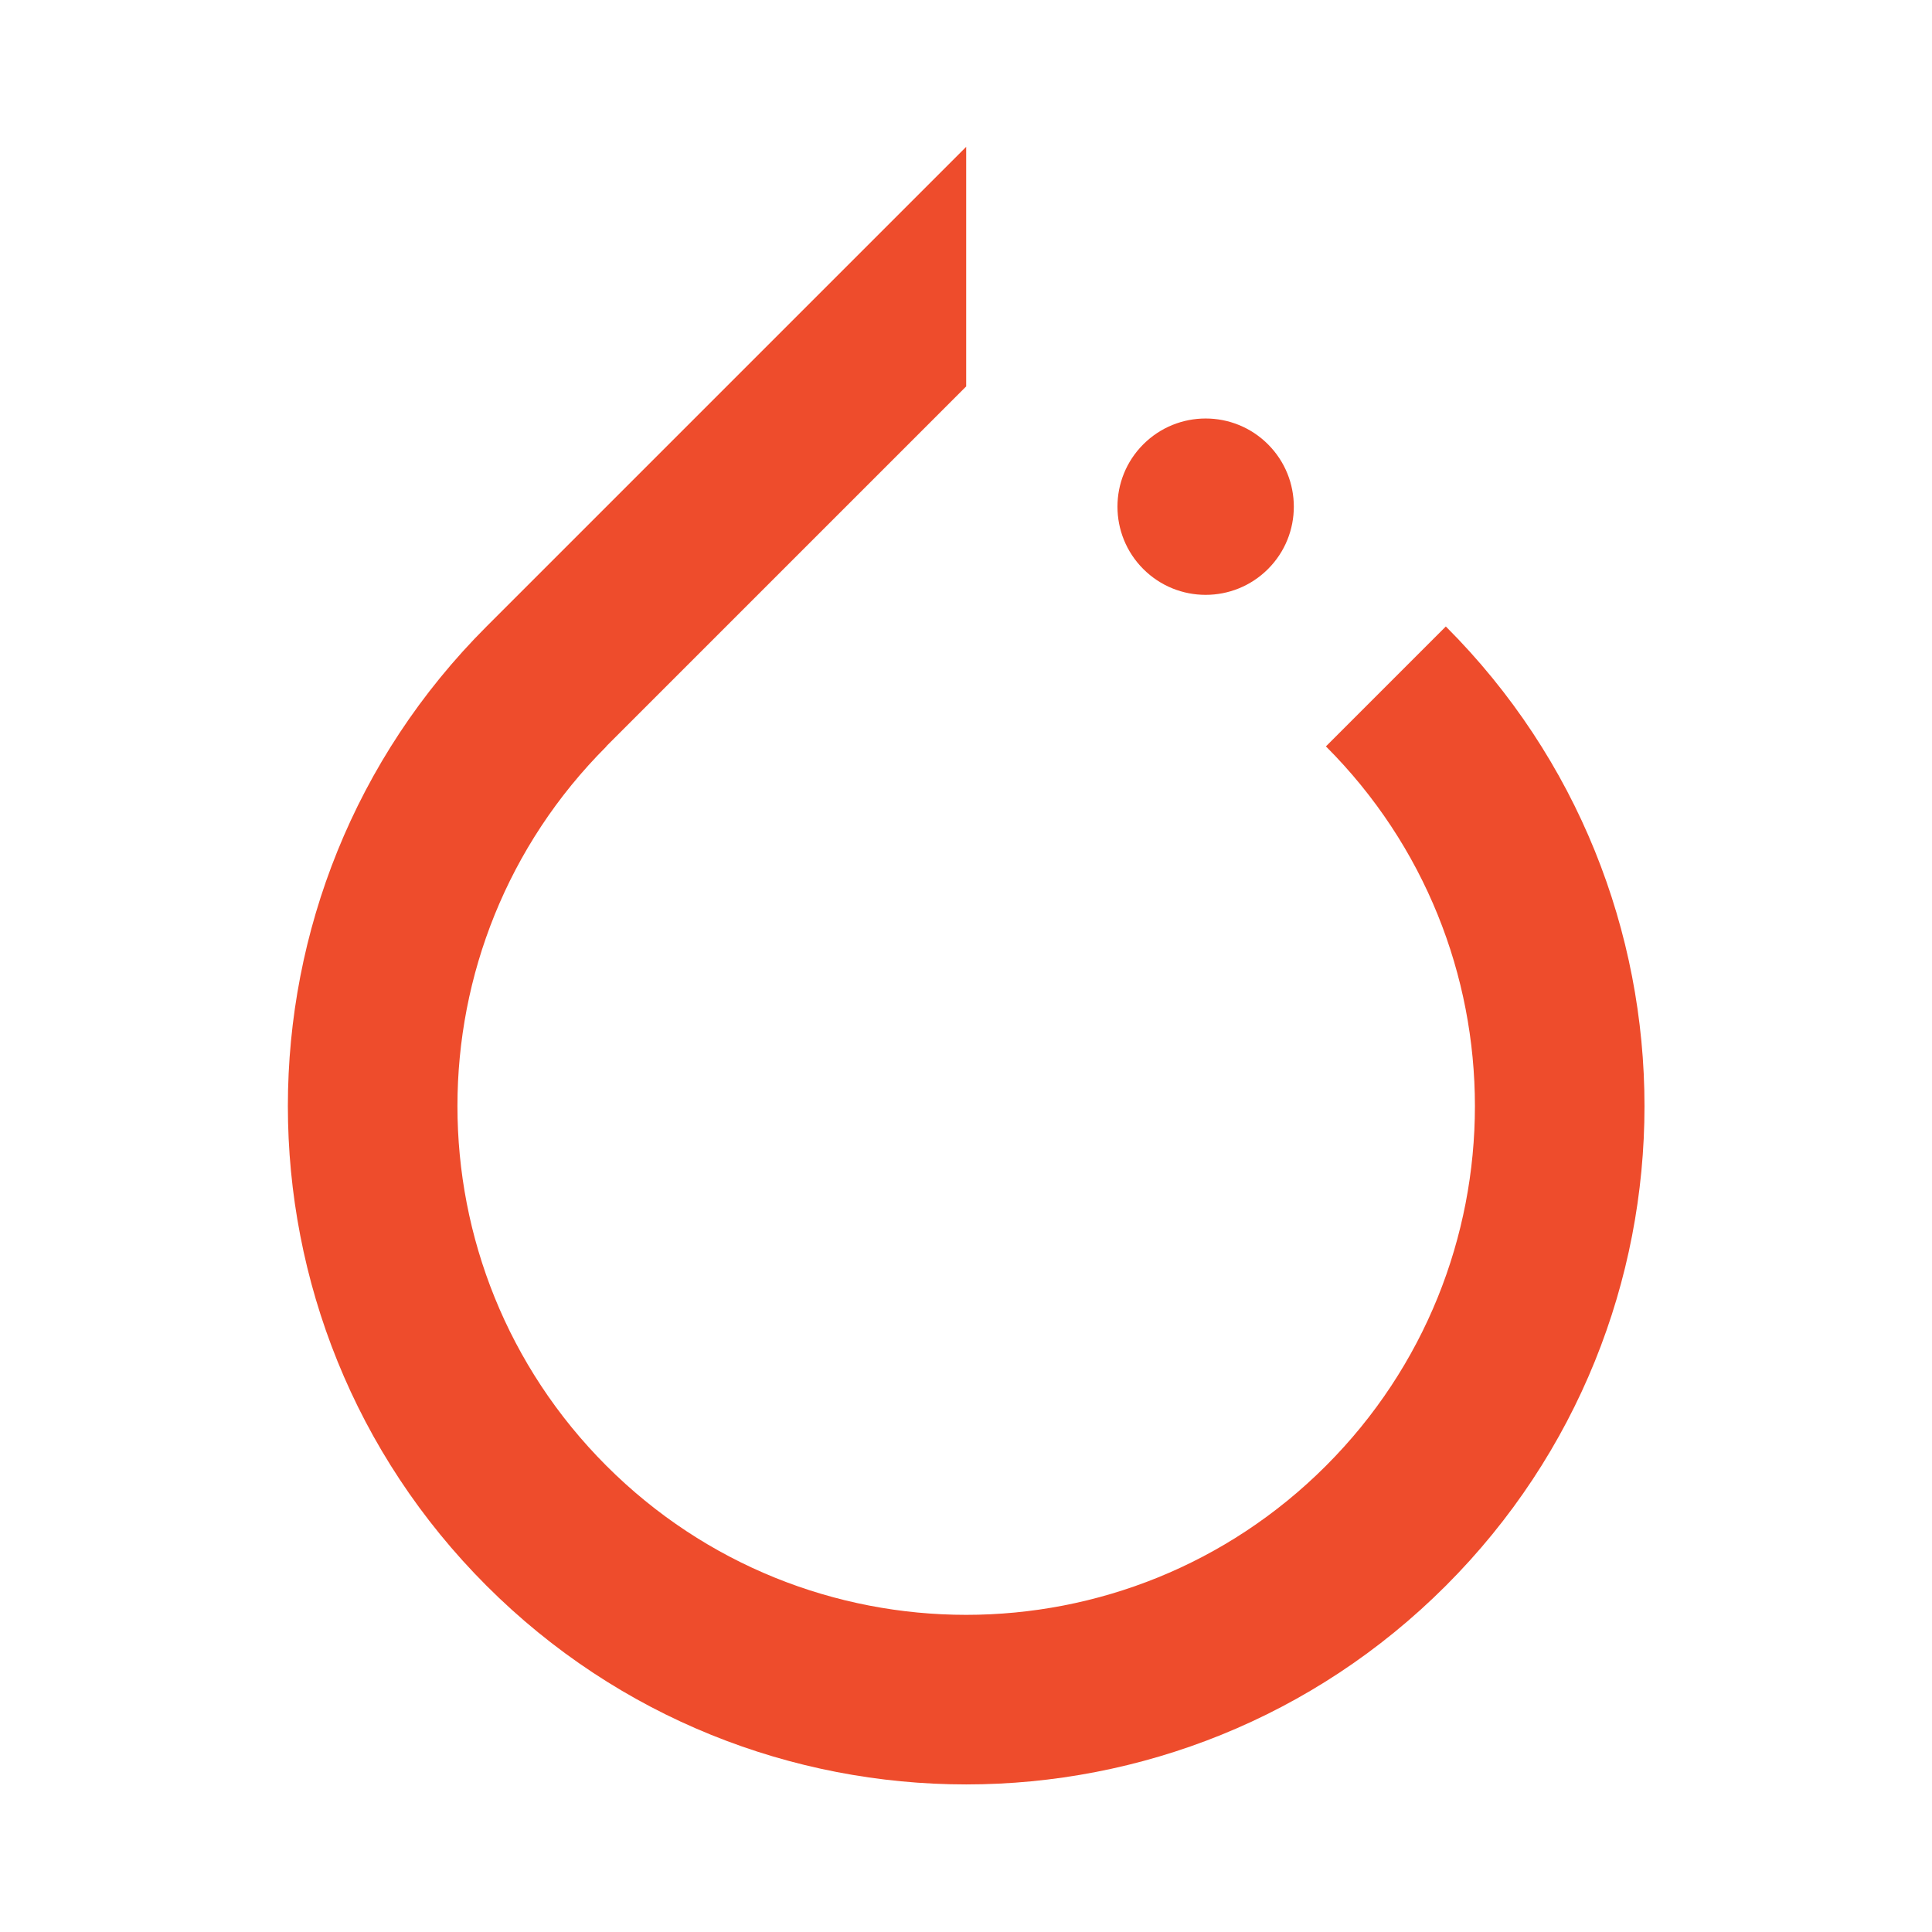 <svg width="1000" height="1000" xmlns="http://www.w3.org/2000/svg">
    <g fill="#EE4C2C" fill-rule="evenodd">
        <path d="M748.357 820.785c-137.11 137.11-359.413 137.11-496.524 0-137.11-137.111-137.11-359.413 0-496.523L500.096 76v124.13l-.064-.062-22.145 22.147-164.051 164.049.063.063c-102.834 102.833-102.834 269.56 0 372.393 102.833 102.833 269.56 102.833 372.393 0 102.834-102.833 102.834-269.56 0-372.393l62.065-62.065c137.11 137.11 137.11 359.412 0 496.523"/>
        <path d="M656.314 294.53c17.826-17.825 17.826-46.724 0-64.548-17.823-17.825-46.723-17.825-64.548 0-17.824 17.824-17.824 46.723 0 64.548 17.825 17.824 46.725 17.824 64.548 0"/>
    </g>
</svg>
